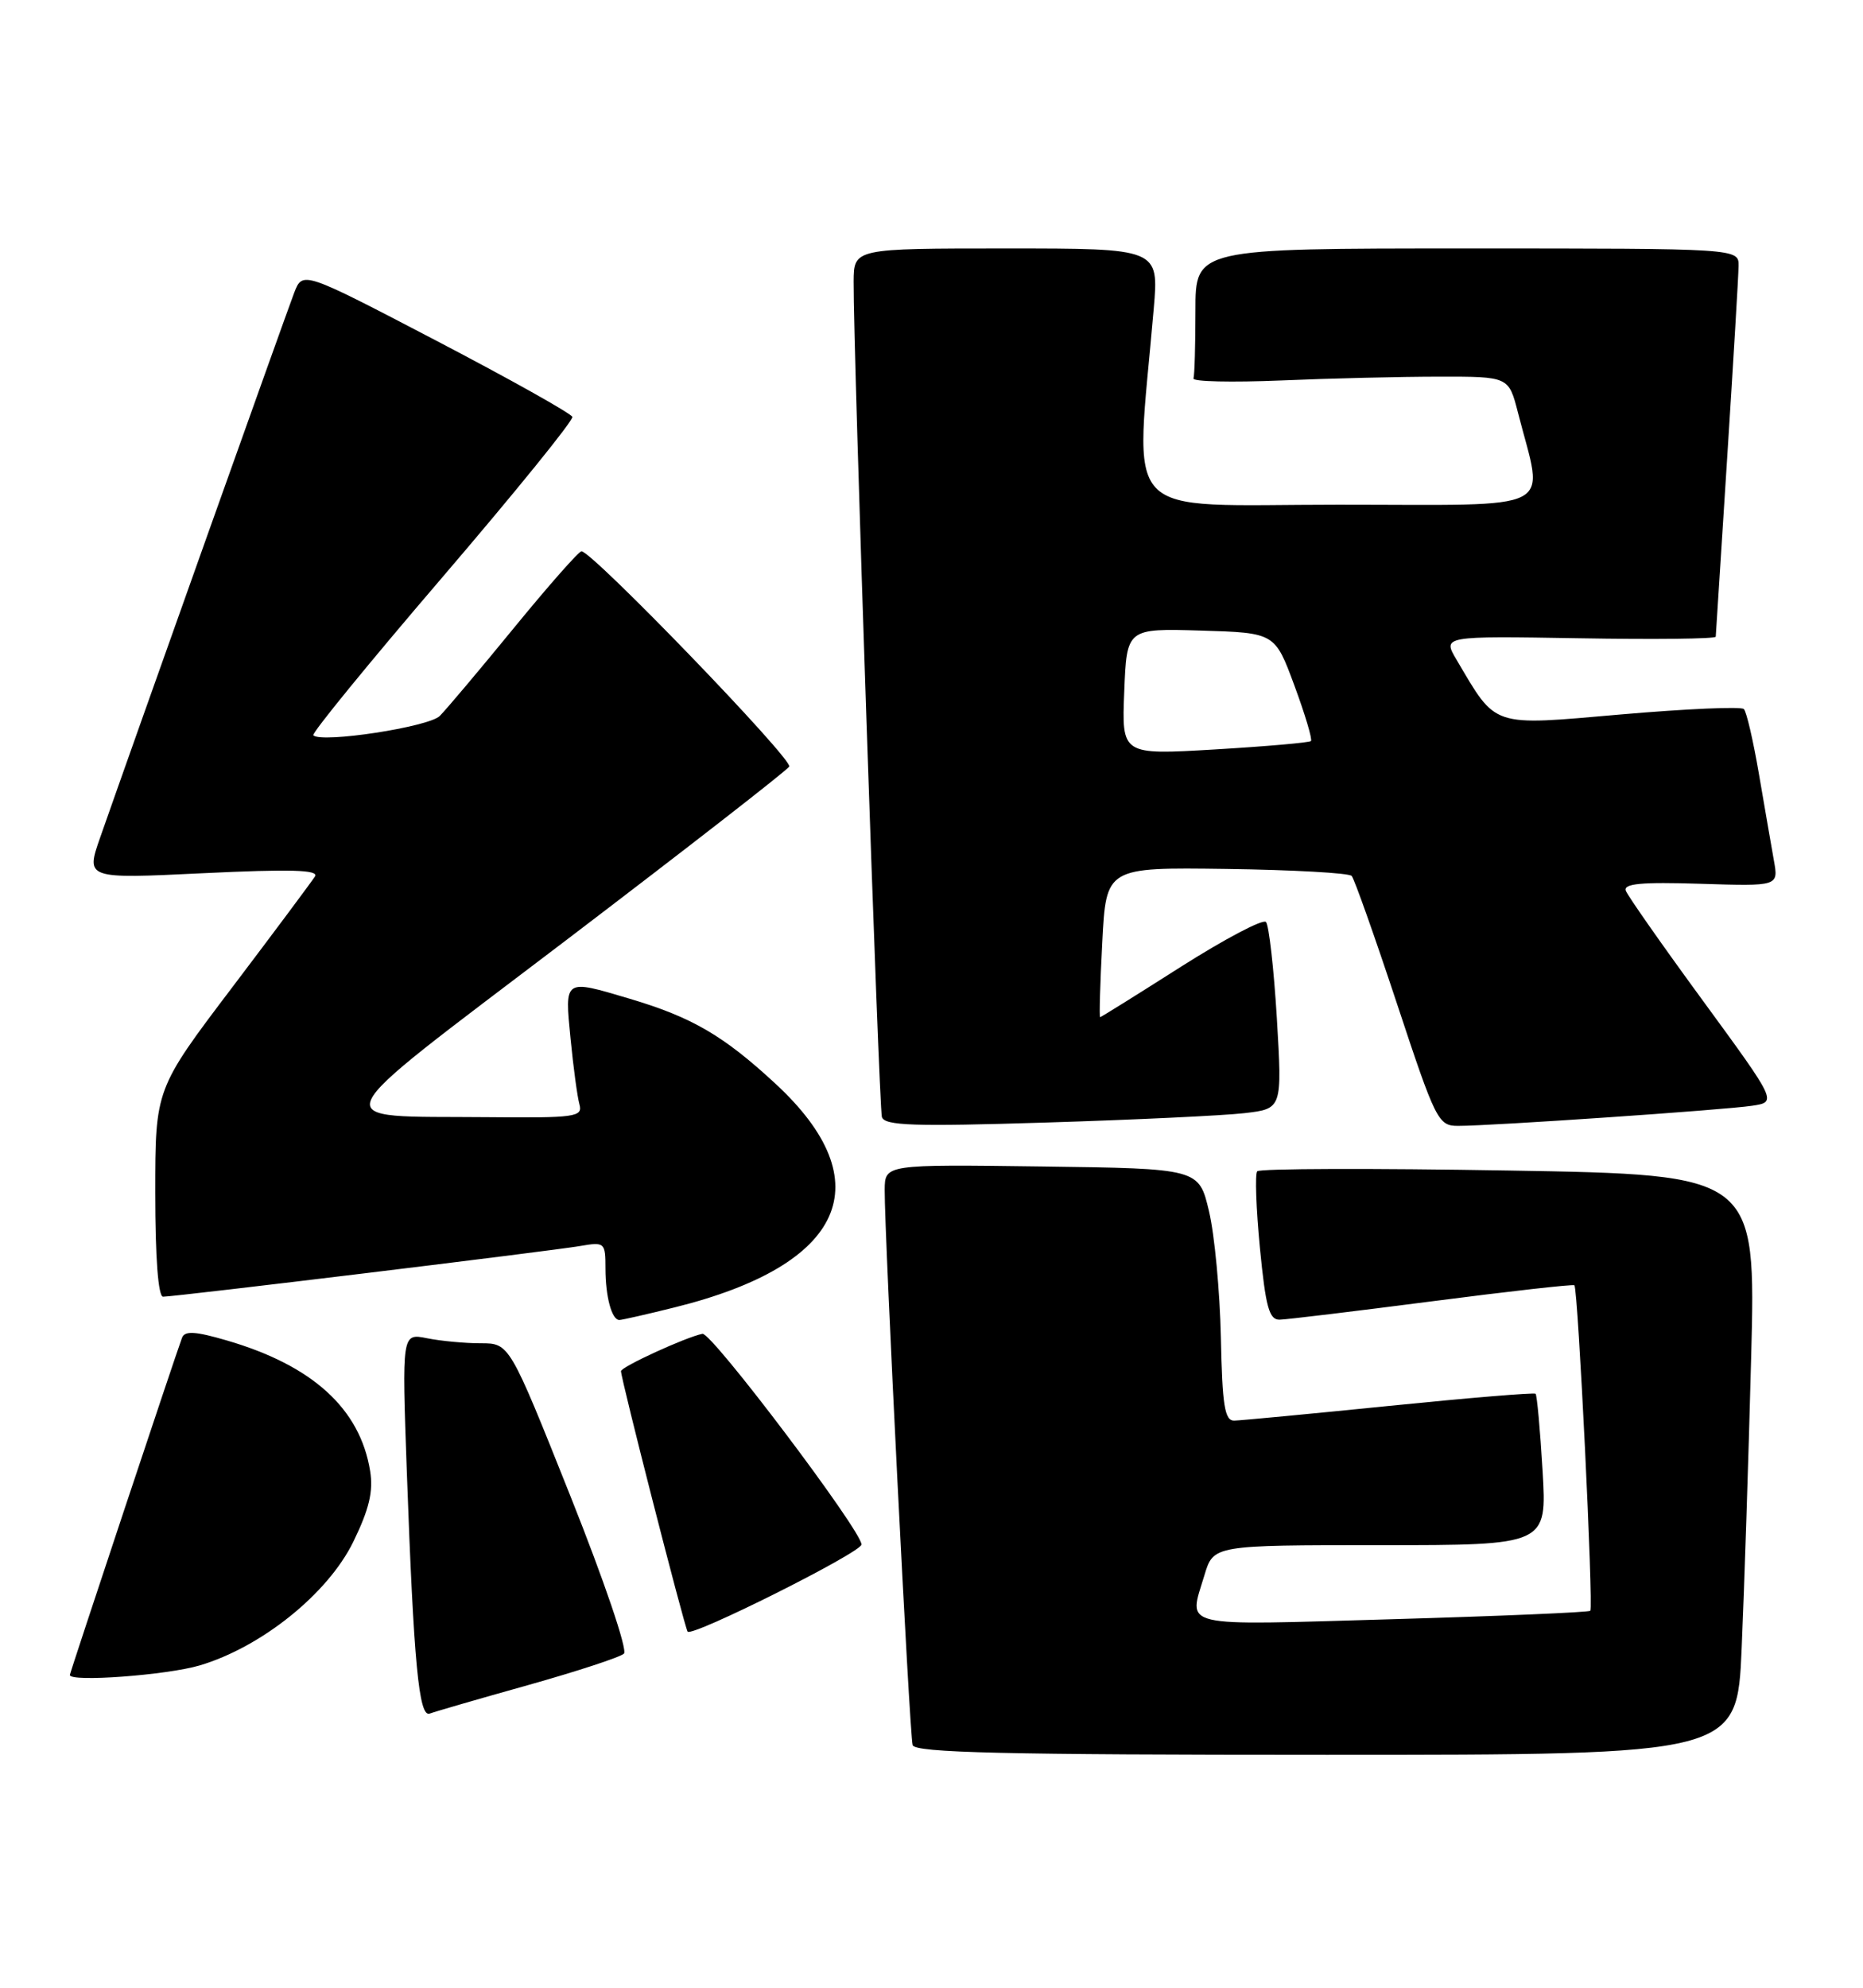 <?xml version="1.0" encoding="UTF-8" standalone="no"?>
<!DOCTYPE svg PUBLIC "-//W3C//DTD SVG 1.1//EN" "http://www.w3.org/Graphics/SVG/1.1/DTD/svg11.dtd" >
<svg xmlns="http://www.w3.org/2000/svg" xmlns:xlink="http://www.w3.org/1999/xlink" version="1.1" viewBox="0 0 240 256">
 <g >
 <path fill="currentColor"
d=" M 224.37 212.25 C 224.70 204.69 225.25 187.88 225.59 174.90 C 226.21 151.29 226.21 151.29 194.36 150.75 C 176.84 150.45 162.26 150.49 161.96 150.85 C 161.66 151.21 161.82 155.66 162.31 160.75 C 163.05 168.34 163.50 169.99 164.85 169.96 C 165.76 169.94 174.60 168.87 184.50 167.59 C 194.40 166.31 202.64 165.38 202.82 165.53 C 203.29 165.94 205.30 207.03 204.87 207.45 C 204.67 207.65 193.14 208.14 179.25 208.54 C 151.48 209.34 153.10 209.73 155.16 202.87 C 156.32 199.00 156.32 199.00 177.81 199.00 C 199.29 199.00 199.29 199.00 198.72 189.41 C 198.41 184.13 198.00 179.67 197.82 179.50 C 197.65 179.33 189.18 180.03 179.00 181.06 C 168.82 182.09 159.82 182.94 159.00 182.96 C 157.77 182.98 157.46 181.04 157.28 172.24 C 157.15 166.33 156.47 159.03 155.75 156.00 C 154.45 150.50 154.45 150.50 134.23 150.23 C 114.00 149.96 114.00 149.96 113.97 153.23 C 113.93 158.83 117.17 223.43 117.57 224.75 C 117.86 225.73 129.39 226.00 170.86 226.00 C 223.78 226.00 223.78 226.00 224.37 212.25 Z  M 68.00 217.03 C 74.33 215.25 79.89 213.43 80.38 212.97 C 80.87 212.51 77.82 203.54 73.44 192.57 C 65.63 173.00 65.63 173.00 61.94 173.00 C 59.91 173.00 56.79 172.71 55.01 172.35 C 51.77 171.70 51.77 171.70 52.41 189.60 C 53.30 214.18 53.96 221.23 55.36 220.69 C 55.99 220.45 61.67 218.80 68.00 217.03 Z  M 25.72 214.49 C 33.70 212.12 42.24 205.25 45.51 198.57 C 47.56 194.37 48.11 192.07 47.68 189.44 C 46.38 181.42 40.26 175.85 29.20 172.63 C 25.16 171.45 23.80 171.37 23.45 172.29 C 22.62 174.49 9.00 215.44 9.00 215.72 C 9.00 216.67 21.50 215.74 25.72 214.49 Z  M 110.98 198.92 C 111.04 197.21 91.66 171.54 90.49 171.78 C 88.32 172.22 80.00 176.04 80.00 176.59 C 80.00 177.61 88.14 209.41 88.58 210.13 C 89.06 210.91 110.94 199.95 110.98 198.92 Z  M 86.94 168.37 C 108.84 162.93 113.64 152.29 99.91 139.58 C 93.19 133.36 89.15 131.01 81.07 128.61 C 72.62 126.10 72.74 126.02 73.50 133.75 C 73.86 137.46 74.38 141.29 74.65 142.25 C 75.09 143.85 74.10 143.99 62.82 143.88 C 41.55 143.68 40.69 145.60 72.93 121.09 C 88.41 109.31 101.35 99.25 101.67 98.73 C 102.21 97.85 76.29 71.00 74.91 71.00 C 74.56 71.00 70.66 75.43 66.23 80.84 C 61.80 86.26 57.49 91.37 56.65 92.21 C 55.23 93.63 41.41 95.74 40.36 94.70 C 40.12 94.45 47.59 85.31 56.96 74.38 C 66.33 63.44 73.88 54.14 73.73 53.69 C 73.58 53.25 65.71 48.84 56.23 43.89 C 38.99 34.89 38.99 34.89 37.90 37.70 C 36.91 40.26 17.31 95.28 12.91 107.84 C 11.04 113.19 11.04 113.19 26.16 112.46 C 37.37 111.92 41.10 112.02 40.58 112.87 C 40.19 113.49 35.41 119.91 29.94 127.13 C 20.00 140.25 20.00 140.25 20.00 153.63 C 20.00 161.99 20.38 167.00 21.01 167.00 C 22.57 167.00 71.06 161.11 74.75 160.47 C 77.90 159.93 78.00 160.02 78.00 163.37 C 78.00 167.00 78.81 170.00 79.79 170.00 C 80.11 170.00 83.33 169.27 86.94 168.37 Z  M 160.34 143.36 C 165.18 142.79 165.18 142.79 164.49 131.14 C 164.10 124.74 163.47 119.16 163.09 118.74 C 162.70 118.33 157.79 120.92 152.16 124.49 C 146.54 128.07 141.84 131.00 141.72 131.00 C 141.60 131.00 141.72 126.66 142.00 121.35 C 142.50 111.70 142.50 111.70 158.00 111.91 C 166.53 112.03 173.78 112.43 174.13 112.81 C 174.47 113.19 177.09 120.59 179.96 129.25 C 184.95 144.34 185.28 145.00 187.83 145.00 C 192.06 145.01 222.16 142.95 225.71 142.41 C 228.92 141.93 228.92 141.93 219.42 128.94 C 214.19 121.80 209.71 115.40 209.45 114.73 C 209.09 113.80 211.40 113.58 219.04 113.82 C 229.12 114.14 229.12 114.14 228.52 110.82 C 228.20 108.99 227.33 104.00 226.60 99.72 C 225.87 95.45 225.00 91.66 224.65 91.32 C 224.31 90.97 217.20 91.29 208.85 92.01 C 191.97 93.48 192.84 93.77 187.64 84.97 C 185.83 81.91 185.83 81.91 203.42 82.20 C 213.09 82.37 221.01 82.28 221.03 82.00 C 221.04 81.72 221.71 71.38 222.50 59.00 C 223.29 46.62 223.96 35.49 223.97 34.25 C 224.00 32.00 224.00 32.00 189.00 32.00 C 154.00 32.00 154.00 32.00 154.00 40.00 C 154.00 44.40 153.89 48.33 153.75 48.74 C 153.61 49.15 158.68 49.26 165.00 49.00 C 171.32 48.73 180.52 48.51 185.43 48.51 C 194.36 48.50 194.36 48.50 195.55 53.14 C 198.89 66.19 201.21 65.00 172.40 65.00 C 143.79 65.00 146.24 67.60 148.63 39.75 C 149.29 32.00 149.29 32.00 129.65 32.00 C 110.00 32.00 110.00 32.00 109.97 36.25 C 109.91 44.88 113.22 142.55 113.61 143.86 C 113.95 144.98 117.73 145.10 134.76 144.57 C 146.17 144.22 157.68 143.67 160.34 143.36 Z  M 144.83 89.08 C 145.15 80.93 145.15 80.93 154.70 81.21 C 164.24 81.50 164.24 81.50 166.75 88.29 C 168.13 92.02 169.09 95.24 168.88 95.44 C 168.67 95.64 163.10 96.13 156.50 96.52 C 144.50 97.23 144.50 97.23 144.83 89.08 Z "/>
</g>
</svg>